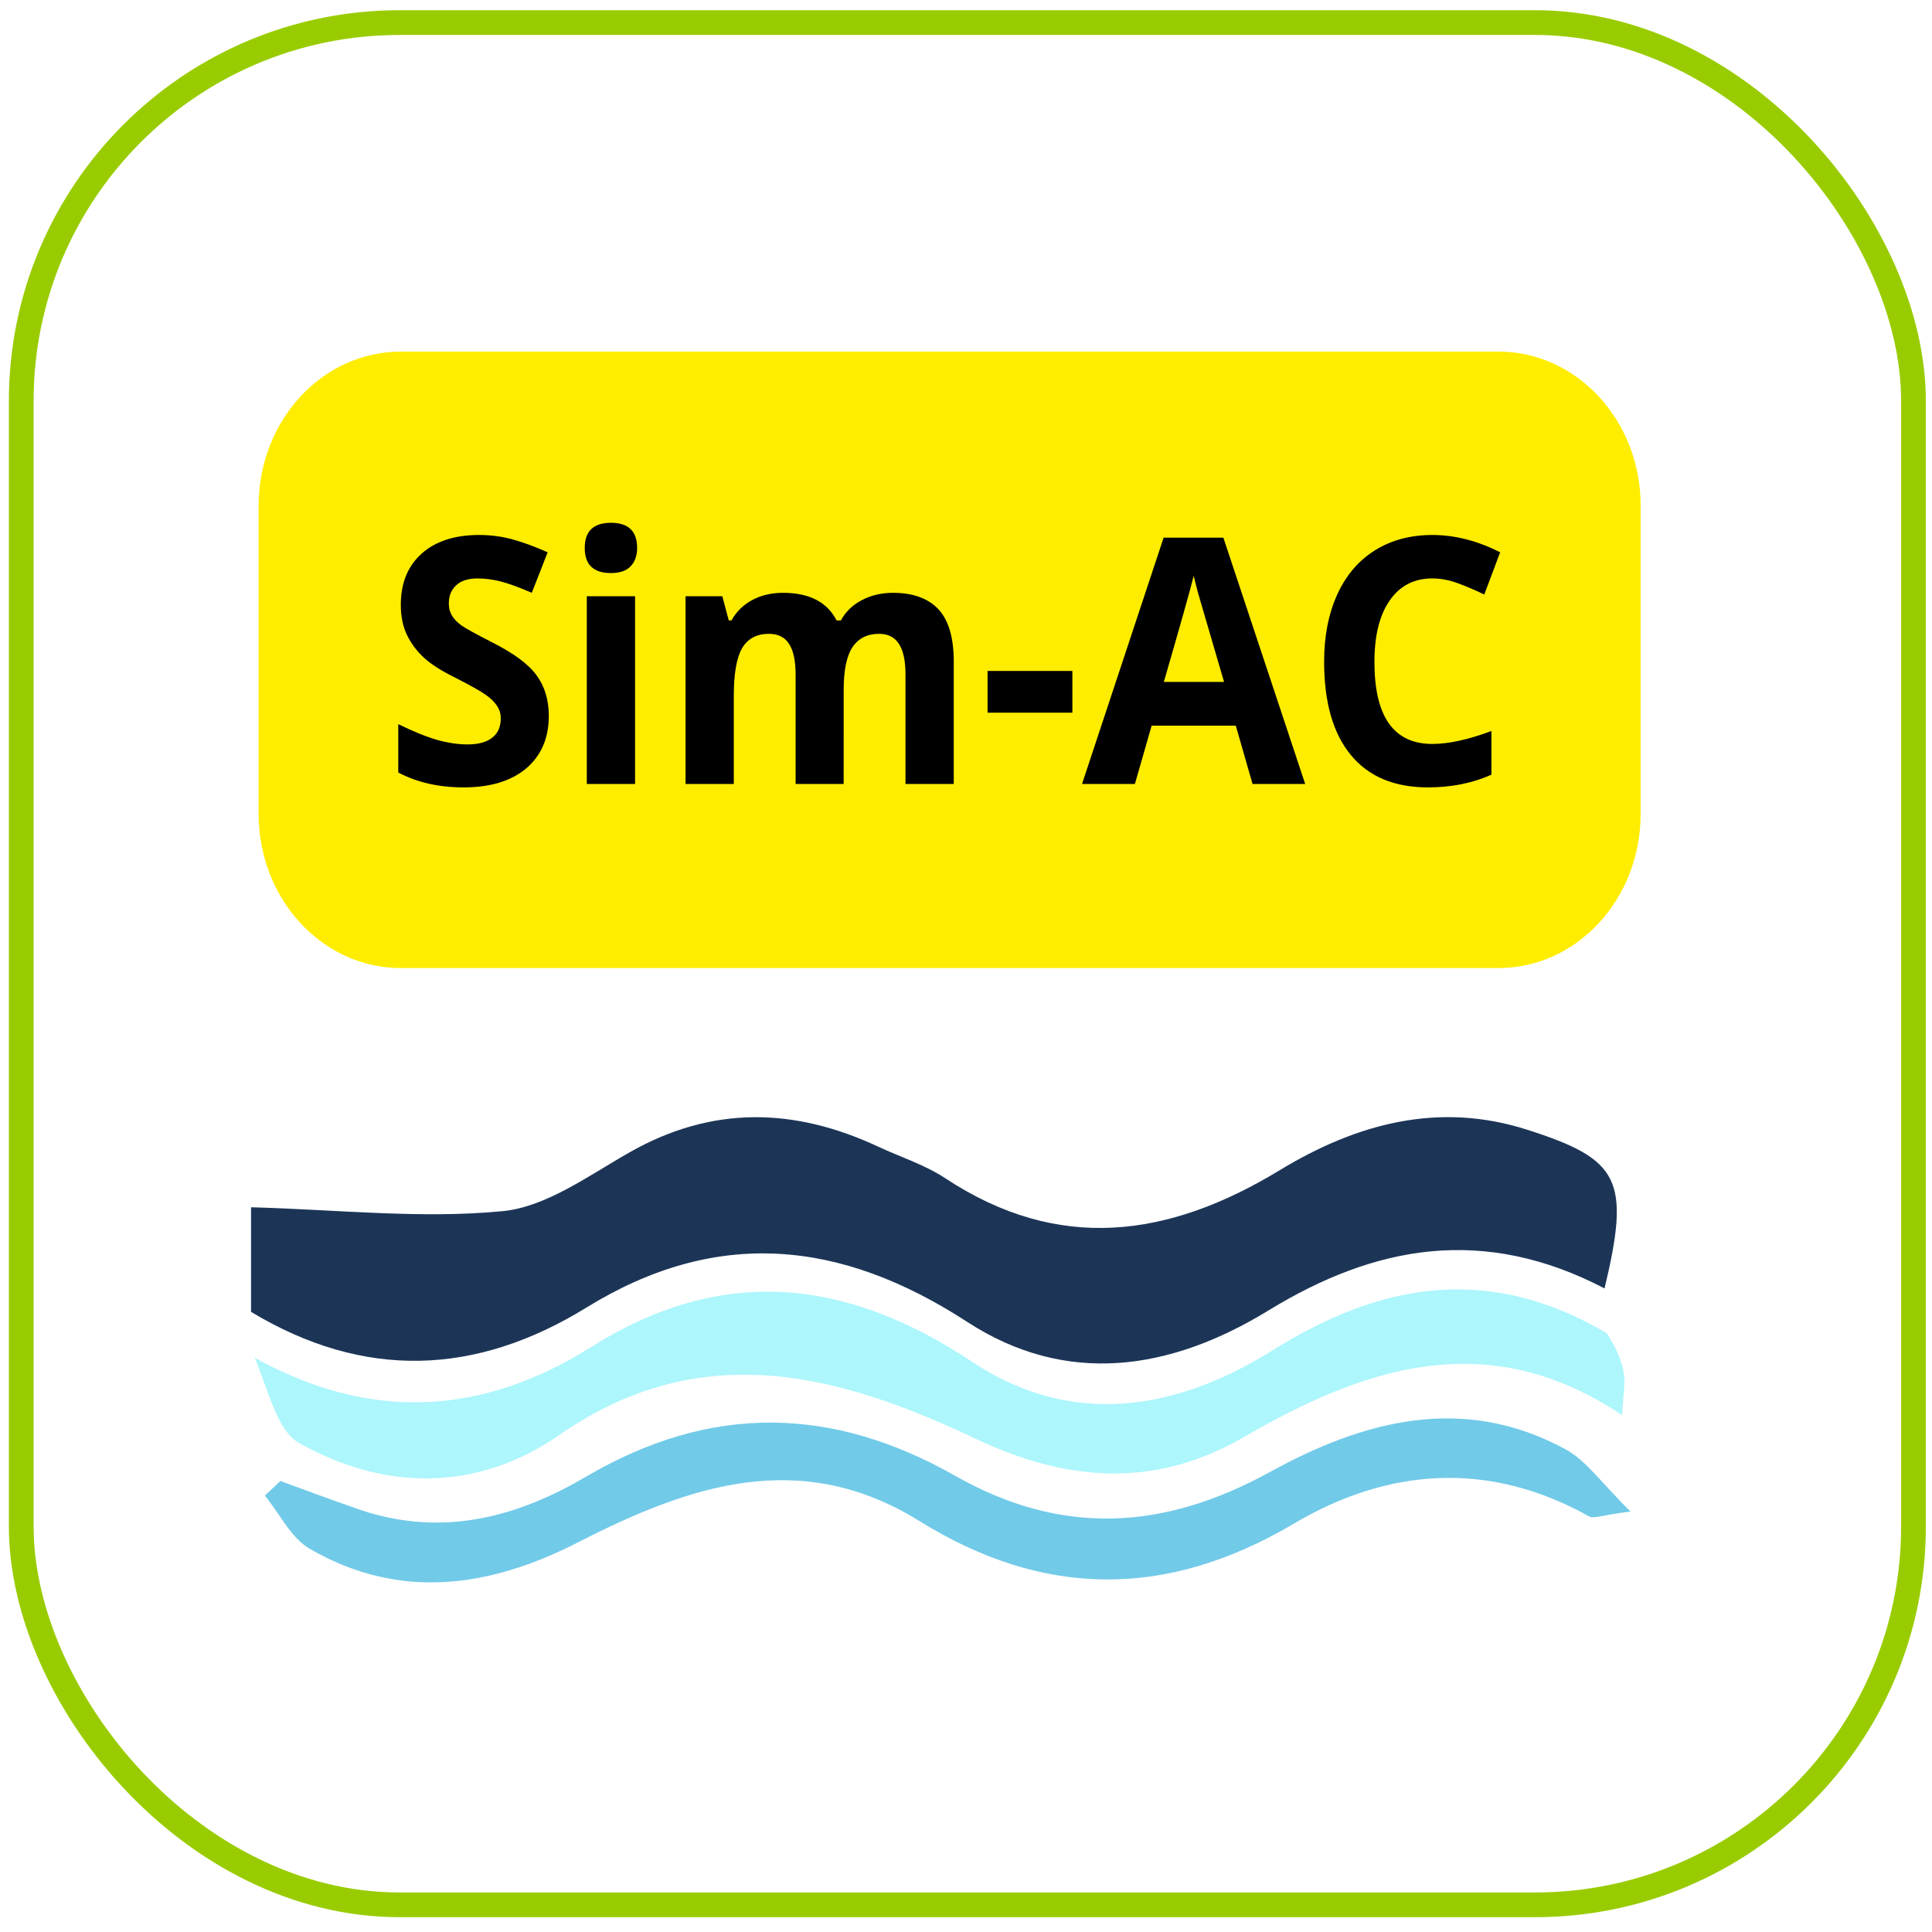 <?xml version="1.0" encoding="UTF-8" standalone="no"?>
<svg
   width="256"
   height="256"
   viewBox="0 0 256 256"
   fill="none"
   version="1.1"
   id="svg6"
   sodipodi:docname="logo-Sim-AC-dark.svg"
   inkscape:version="1.3 (0e150ed6c4, 2023-07-21)"
   xml:space="preserve"
   xmlns:inkscape="http://www.inkscape.org/namespaces/inkscape"
   xmlns:sodipodi="http://sodipodi.sourceforge.net/DTD/sodipodi-0.dtd"
   xmlns:xlink="http://www.w3.org/1999/xlink"
   xmlns="http://www.w3.org/2000/svg"
   xmlns:svg="http://www.w3.org/2000/svg"><sodipodi:namedview
     id="namedview6"
     pagecolor="#ffffff"
     bordercolor="#000000"
     borderopacity="0.25"
     inkscape:showpageshadow="2"
     inkscape:pageopacity="0.0"
     inkscape:pagecheckerboard="0"
     inkscape:deskcolor="#d1d1d1"
     inkscape:zoom="2.2677135"
     inkscape:cx="143.31616"
     inkscape:cy="125.89774"
     inkscape:window-width="1920"
     inkscape:window-height="1017"
     inkscape:window-x="-8"
     inkscape:window-y="-8"
     inkscape:window-maximized="1"
     inkscape:current-layer="g6"
     showgrid="false" /><g
     clip-path="url(#clip0_110_136)"
     id="g6"
     style="mix-blend-mode:normal"><path
       fill="#5acce6"
       opacity="1"
       stroke="none"
       d="m 33.265,173.827 c 0,-5.225 0,-10.45 0,-13.858 11.485,0.31 22.491,1.558 33.308,0.518 5.811,-0.559 11.448,-4.735 16.899,-7.824 10.923,-6.191 21.807,-5.901 32.867,-0.736 2.982,1.393 6.183,2.393 8.927,4.204 15.028,9.914 29.598,7.859 44.287,-1.063 10.196,-6.193 21.064,-9.126 32.785,-5.38 12.258,3.918 13.738,6.573 10.273,21.033 -15.974,-8.326 -30.355,-5.76 -44.545,2.928 -13.008,7.964 -26.757,10.06 -39.905,1.511 -16.794,-10.919 -33.248,-12.511 -50.445,-1.909 -14.704,9.065 -29.532,9.567 -44.451,0.578 z"
       id="path4-6"
       style="fill:#1c3557;fill-opacity:1;stroke-width:2.032" /><path
       fill="#5bcde7"
       opacity="1"
       stroke="none"
       d="m 47.573,200.008 c 11.329,3.867 21.348,0.79 30.098,-4.349 16.624,-9.763 32.715,-9.288 48.909,-0.102 14.149,8.025 27.647,7.213 41.701,-0.514 12.363,-6.797 25.571,-10.384 39.15,-3.011 2.782,1.51 4.767,4.482 8.623,8.249 -3.832,0.492 -4.893,0.986 -5.49,0.652 -13.259,-7.421 -26.595,-6.457 -39.141,0.968 -16.861,9.978 -33.184,9.835 -49.594,-0.356 -15.806,-9.816 -30.568,-4.688 -45.229,2.821 -11.719,6.002 -23.656,7.741 -35.547,0.863 -2.508,-1.451 -3.996,-4.659 -5.955,-7.058 0.686,-0.644 1.373,-1.288 2.059,-1.932 3.222,1.19 6.444,2.379 10.416,3.771 z"
       id="path6-3"
       style="fill:#71cae8;fill-opacity:1;stroke-width:1.912" /><path
       fill="#edf6fc"
       opacity="1"
       stroke="none"
       d="m 33.771,179.921 c 15.047,8.329 29.873,7.817 44.575,-1.441 17.195,-10.828 33.647,-9.202 50.439,1.95 13.146,8.731 26.894,6.59 39.9,-1.543 14.188,-8.872 28.568,-11.493 44.238,-2.215 1.226,1.951 1.952,3.565 2.245,5.27 0.228,1.324 -0.084,2.762 -0.23,5.569 -17.715,-11.856 -33.986,-6.442 -50.095,2.898 -11.758,6.818 -23.412,5.998 -35.629,0.207 -18.069,-8.566 -36.312,-13.507 -55.085,-0.483 -10.821,7.507 -23.115,7.501 -34.551,1.036 -2.843,-1.607 -4.003,-6.833 -5.808,-11.247 z"
       id="path5-7"
       style="stroke-width:2.053;fill:#acf6fc;fill-opacity:1" /><g
       id="g2"
       transform="matrix(0.961,0,0,1.033,-0.347,-74.933)"><path
         fill="#ffed00"
         d="M 55.62,117.639 H 206.971 c 10.83,0 19.607,8.852 19.607,19.767 v 39.533 c 0,10.922 -8.778,19.775 -19.607,19.775 H 55.62 c -10.822,0 -19.6,-8.852 -19.6,-19.775 v -39.533 c 0,-10.914 8.778,-19.767 19.6,-19.767 z m 0,0"
         fill-opacity="1"
         fill-rule="nonzero"
         id="path81"
         style="stroke-width:2.029" /><g
         fill="#000000"
         fill-opacity="1"
         id="g84"
         transform="matrix(2.028,0,0,2.004,-234.624,-421.502)"><g
           transform="translate(141.933,296.708)"
           id="g83"><g
             id="g82"><path
               d="M 11.25,-4.359 C 11.25,-2.941 10.738,-1.82 9.719,-1 8.695,-0.188 7.273,0.219 5.453,0.219 c -1.68,0 -3.156,-0.316 -4.438,-0.953 v -3.094 c 1.051,0.48 1.941,0.82 2.672,1.016 0.738,0.188 1.414,0.281 2.031,0.281 0.727,0 1.285,-0.141 1.672,-0.422 0.395,-0.281 0.594,-0.695 0.594,-1.25 0,-0.301 -0.09,-0.57 -0.266,-0.812 -0.168,-0.238 -0.418,-0.469 -0.75,-0.688 C 6.633,-5.93 5.957,-6.289 4.938,-6.781 3.969,-7.227 3.242,-7.66 2.766,-8.078 2.285,-8.492 1.898,-8.977 1.609,-9.531 1.328,-10.082 1.188,-10.727 1.188,-11.469 c 0,-1.383 0.469,-2.473 1.406,-3.266 0.945,-0.801 2.254,-1.203 3.922,-1.203 0.812,0 1.586,0.102 2.328,0.297 0.738,0.199 1.516,0.469 2.328,0.812 l -1.078,2.594 C 9.258,-12.578 8.566,-12.816 8.016,-12.953 7.473,-13.086 6.938,-13.156 6.406,-13.156 c -0.637,0 -1.121,0.148 -1.453,0.438 -0.336,0.293 -0.5,0.68 -0.5,1.156 0,0.293 0.066,0.547 0.203,0.766 0.133,0.219 0.348,0.434 0.641,0.641 0.301,0.199 1.004,0.562 2.109,1.094 1.469,0.699 2.473,1.402 3.016,2.109 0.551,0.711 0.828,1.574 0.828,2.594 z m 0,0"
               id="path82" /></g></g></g><g
         fill="#000000"
         fill-opacity="1"
         id="g87"
         transform="matrix(2.028,0,0,2.004,-234.624,-421.502)"><g
           transform="translate(154.048,296.708)"
           id="g86"><g
             id="g85"><path
               d="m 1.578,-15.109 c 0,-1.07 0.594,-1.609 1.781,-1.609 1.188,0 1.781,0.539 1.781,1.609 0,0.5 -0.152,0.898 -0.453,1.188 C 4.395,-13.641 3.953,-13.5 3.359,-13.5 c -1.188,0 -1.781,-0.535 -1.781,-1.609 z M 5,0 H 1.719 V -12.016 H 5 Z m 0,0"
               id="path84" /></g></g></g><g
         fill="#000000"
         fill-opacity="1"
         id="g90"
         transform="matrix(2.028,0,0,2.004,-234.624,-421.502)"><g
           transform="translate(160.761,296.708)"
           id="g89"><g
             id="g88"><path
               d="M 12.469,0 H 9.203 v -7.016 c 0,-0.863 -0.148,-1.508 -0.438,-1.938 -0.293,-0.438 -0.75,-0.656 -1.375,-0.656 -0.836,0 -1.445,0.309 -1.828,0.922 C 5.188,-8.07 5,-7.062 5,-5.656 V 0 H 1.719 v -12.016 h 2.5 l 0.438,1.547 h 0.188 c 0.32,-0.551 0.785,-0.984 1.391,-1.297 0.613,-0.312 1.316,-0.469 2.109,-0.469 1.789,0 3.004,0.59 3.641,1.766 h 0.297 c 0.32,-0.562 0.797,-0.992 1.422,-1.297 0.625,-0.312 1.332,-0.469 2.125,-0.469 1.352,0 2.379,0.352 3.078,1.047 0.695,0.699 1.047,1.82 1.047,3.359 V 0 h -3.281 v -7.016 c 0,-0.863 -0.148,-1.508 -0.438,-1.938 -0.293,-0.438 -0.746,-0.656 -1.359,-0.656 -0.805,0 -1.406,0.289 -1.812,0.859 -0.398,0.574 -0.594,1.48 -0.594,2.719 z m 0,0"
               id="path87" /></g></g></g><g
         fill="#000000"
         fill-opacity="1"
         id="g93"
         transform="matrix(2.028,0,0,2.004,-234.624,-421.502)"><g
           transform="translate(182.359,296.708)"
           id="g92"><g
             id="g91"><path
               d="M 0.656,-4.562 V -7.234 H 6.422 V -4.562 Z m 0,0"
               id="path90" /></g></g></g><g
         fill="#000000"
         fill-opacity="1"
         id="g96"
         transform="matrix(2.028,0,0,2.004,-234.624,-421.502)"><g
           transform="translate(189.437,296.708)"
           id="g95"><g
             id="g94"><path
               d="M 11.594,0 10.453,-3.734 H 4.734 L 3.594,0 H 0 l 5.547,-15.766 h 4.062 L 15.172,0 Z M 9.656,-6.531 C 8.602,-9.914 8.008,-11.828 7.875,-12.266 7.75,-12.711 7.656,-13.066 7.594,-13.328 7.352,-12.41 6.676,-10.145 5.562,-6.531 Z m 0,0"
               id="path93" /></g></g></g><g
         fill="#000000"
         fill-opacity="1"
         id="g99"
         transform="matrix(2.028,0,0,2.004,-234.624,-421.502)"><g
           transform="translate(204.613,296.708)"
           id="g98"><g
             id="g97"><path
               d="m 8.641,-13.156 c -1.25,0 -2.219,0.477 -2.906,1.422 -0.688,0.938 -1.031,2.246 -1.031,3.922 0,3.5 1.312,5.25 3.938,5.25 1.102,0 2.441,-0.273 4.016,-0.828 v 2.797 c -1.293,0.543 -2.73,0.812 -4.312,0.812 -2.293,0 -4.043,-0.691 -5.25,-2.078 -1.211,-1.383 -1.812,-3.375 -1.812,-5.969 0,-1.633 0.297,-3.066 0.891,-4.297 0.594,-1.227 1.445,-2.172 2.562,-2.828 1.113,-0.656 2.414,-0.984 3.906,-0.984 1.531,0 3.066,0.371 4.609,1.109 L 12.172,-12.125 c -0.586,-0.27 -1.18,-0.508 -1.781,-0.719 -0.594,-0.207 -1.18,-0.312 -1.75,-0.312 z m 0,0"
               id="path96" /></g></g></g></g><rect
       width="250.731"
       height="249.408"
       rx="50.146"
       fill="#0C0A09"
       id="rect1"
       inkscape:label="rect1"
       style="opacity:1;mix-blend-mode:soft-light;fill:url(#linearGradient20);stroke:url(#linearGradient11);stroke-width:3.278;stroke-dasharray:none;stroke-opacity:1"
       x="2.815"
       y="2.992" /></g><defs
     id="defs6"><linearGradient
       id="swatch19"
       inkscape:swatch="solid"><stop
         style="stop-color:#197cce;stop-opacity:1;"
         offset="0"
         id="stop20" /></linearGradient><linearGradient
       id="linearGradient8"
       inkscape:swatch="gradient"><stop
         style="stop-color:#99cc00;stop-opacity:1;"
         offset="0"
         id="stop9" /><stop
         style="stop-color:#99cc00;stop-opacity:0;"
         offset="1"
         id="stop10" /></linearGradient><linearGradient
       id="swatch8"
       inkscape:swatch="solid"><stop
         style="stop-color:#99cc00;stop-opacity:0;"
         offset="0"
         id="stop8" /></linearGradient><linearGradient
       id="swatch1"
       inkscape:swatch="solid"><stop
         style="stop-color:#ffffff;stop-opacity:1;"
         offset="0"
         id="stop1" /></linearGradient><linearGradient
       id="swatch4"
       inkscape:swatch="solid"><stop
         style="stop-color:#99cc00;stop-opacity:1;"
         offset="0"
         id="stop5" /></linearGradient><clipPath
       id="clip0_110_136"><rect
         width="256"
         height="256"
         fill="white"
         id="rect6" /></clipPath><linearGradient
       inkscape:collect="always"
       xlink:href="#swatch4"
       id="linearGradient5"
       x1="157.106"
       y1="211.321"
       x2="193.808"
       y2="211.321"
       gradientUnits="userSpaceOnUse" /><filter
       style="color-interpolation-filters:sRGB"
       id="filter12"
       inkscape:label="filtro1"><feDiffuseLighting
         id="feDiffuseLighting12"
         lighting-color="rgb(255,255,121)"
         surfaceScale="-0.227" /></filter><filter
       inkscape:label="Swiss Cheese"
       inkscape:menu="Overlays"
       inkscape:menu-tooltip="Random inner-bevel holes"
       style="color-interpolation-filters:sRGB;"
       id="filter254"
       x="-0.088"
       y="-0.439"
       width="1.176"
       height="1.878"><feTurbulence
         type="fractalNoise"
         baseFrequency="0.097"
         numOctaves="1"
         id="feTurbulence250" /><feColorMatrix
         values="1 0 0 0 0 0 1 0 0 0 0 0 1 0 0 0 0 0 20 -14"
         id="feColorMatrix250" /><feGaussianBlur
         stdDeviation="3.7"
         id="feGaussianBlur250" /><feColorMatrix
         values="1 0 0 0 0 0 1 0 0 0 0 0 1 0 0 0 0 0 70 0"
         result="result0"
         id="feColorMatrix251" /><feGaussianBlur
         stdDeviation="3.9"
         result="result1"
         id="feGaussianBlur251" /><feDiffuseLighting
         surfaceScale="-5"
         diffuseConstant="1.29"
         id="feDiffuseLighting251"><feDistantLight
           azimuth="225"
           elevation="45"
           id="feDistantLight251" /></feDiffuseLighting><feComposite
         in2="result0"
         operator="in"
         id="feComposite251" /><feBlend
         in2="SourceGraphic"
         mode="multiply"
         id="feBlend251" /><feComposite
         in2="SourceGraphic"
         operator="in"
         result="result2"
         id="feComposite252" /><feSpecularLighting
         in="result1"
         surfaceScale="-5"
         specularExponent="4.5"
         specularConstant="0.7"
         id="feSpecularLighting252"><feDistantLight
           elevation="33"
           azimuth="225"
           id="feDistantLight252" /></feSpecularLighting><feComposite
         in2="result0"
         operator="in"
         id="feComposite253" /><feComposite
         in2="result2"
         operator="atop"
         id="feComposite254" /></filter><filter
       inkscape:label="Swiss Cheese"
       inkscape:menu="Overlays"
       inkscape:menu-tooltip="Random inner-bevel holes"
       style="color-interpolation-filters:sRGB;"
       id="filter258"
       x="-0.088"
       y="-0.438"
       width="1.176"
       height="1.876"><feTurbulence
         type="fractalNoise"
         baseFrequency="0.097"
         numOctaves="1"
         id="feTurbulence254" /><feColorMatrix
         values="1 0 0 0 0 0 1 0 0 0 0 0 1 0 0 0 0 0 20 -14"
         id="feColorMatrix254" /><feGaussianBlur
         stdDeviation="3.7"
         id="feGaussianBlur254" /><feColorMatrix
         values="1 0 0 0 0 0 1 0 0 0 0 0 1 0 0 0 0 0 70 0"
         result="result0"
         id="feColorMatrix255" /><feGaussianBlur
         stdDeviation="3.9"
         result="result1"
         id="feGaussianBlur255" /><feDiffuseLighting
         surfaceScale="-5"
         diffuseConstant="1.29"
         id="feDiffuseLighting255"><feDistantLight
           azimuth="225"
           elevation="45"
           id="feDistantLight255" /></feDiffuseLighting><feComposite
         in2="result0"
         operator="in"
         id="feComposite255" /><feBlend
         in2="SourceGraphic"
         mode="multiply"
         id="feBlend255" /><feComposite
         in2="SourceGraphic"
         operator="in"
         result="result2"
         id="feComposite256" /><feSpecularLighting
         in="result1"
         surfaceScale="-5"
         specularExponent="4.5"
         specularConstant="0.7"
         id="feSpecularLighting256"><feDistantLight
           elevation="33"
           azimuth="225"
           id="feDistantLight256" /></feSpecularLighting><feComposite
         in2="result0"
         operator="in"
         id="feComposite257" /><feComposite
         in2="result2"
         operator="atop"
         id="feComposite258" /></filter><filter
       inkscape:label="Swiss Cheese"
       inkscape:menu="Overlays"
       inkscape:menu-tooltip="Random inner-bevel holes"
       style="color-interpolation-filters:sRGB;"
       id="filter262"
       x="-0.088"
       y="-0.494"
       width="1.176"
       height="1.988"><feTurbulence
         type="fractalNoise"
         baseFrequency="0.097"
         numOctaves="1"
         id="feTurbulence258" /><feColorMatrix
         values="1 0 0 0 0 0 1 0 0 0 0 0 1 0 0 0 0 0 20 -14"
         id="feColorMatrix258" /><feGaussianBlur
         stdDeviation="3.7"
         id="feGaussianBlur258" /><feColorMatrix
         values="1 0 0 0 0 0 1 0 0 0 0 0 1 0 0 0 0 0 70 0"
         result="result0"
         id="feColorMatrix259" /><feGaussianBlur
         stdDeviation="3.9"
         result="result1"
         id="feGaussianBlur259" /><feDiffuseLighting
         surfaceScale="-5"
         diffuseConstant="1.29"
         id="feDiffuseLighting259"><feDistantLight
           azimuth="225"
           elevation="45"
           id="feDistantLight259" /></feDiffuseLighting><feComposite
         in2="result0"
         operator="in"
         id="feComposite259" /><feBlend
         in2="SourceGraphic"
         mode="multiply"
         id="feBlend259" /><feComposite
         in2="SourceGraphic"
         operator="in"
         result="result2"
         id="feComposite260" /><feSpecularLighting
         in="result1"
         surfaceScale="-5"
         specularExponent="4.5"
         specularConstant="0.7"
         id="feSpecularLighting260"><feDistantLight
           elevation="33"
           azimuth="225"
           id="feDistantLight260" /></feSpecularLighting><feComposite
         in2="result0"
         operator="in"
         id="feComposite261" /><feComposite
         in2="result2"
         operator="atop"
         id="feComposite262" /></filter><linearGradient
       inkscape:collect="always"
       xlink:href="#swatch4"
       id="linearGradient11"
       gradientUnits="userSpaceOnUse"
       x1="3.74"
       y1="128.137"
       x2="254.385"
       y2="128.137"
       gradientTransform="matrix(1.007,0,0,1.004,-1.792,-0.891)" /><linearGradient
       inkscape:collect="always"
       xlink:href="#swatch8"
       id="linearGradient20"
       x1="1.176"
       y1="127.696"
       x2="255.185"
       y2="127.696"
       gradientUnits="userSpaceOnUse" /></defs></svg>
